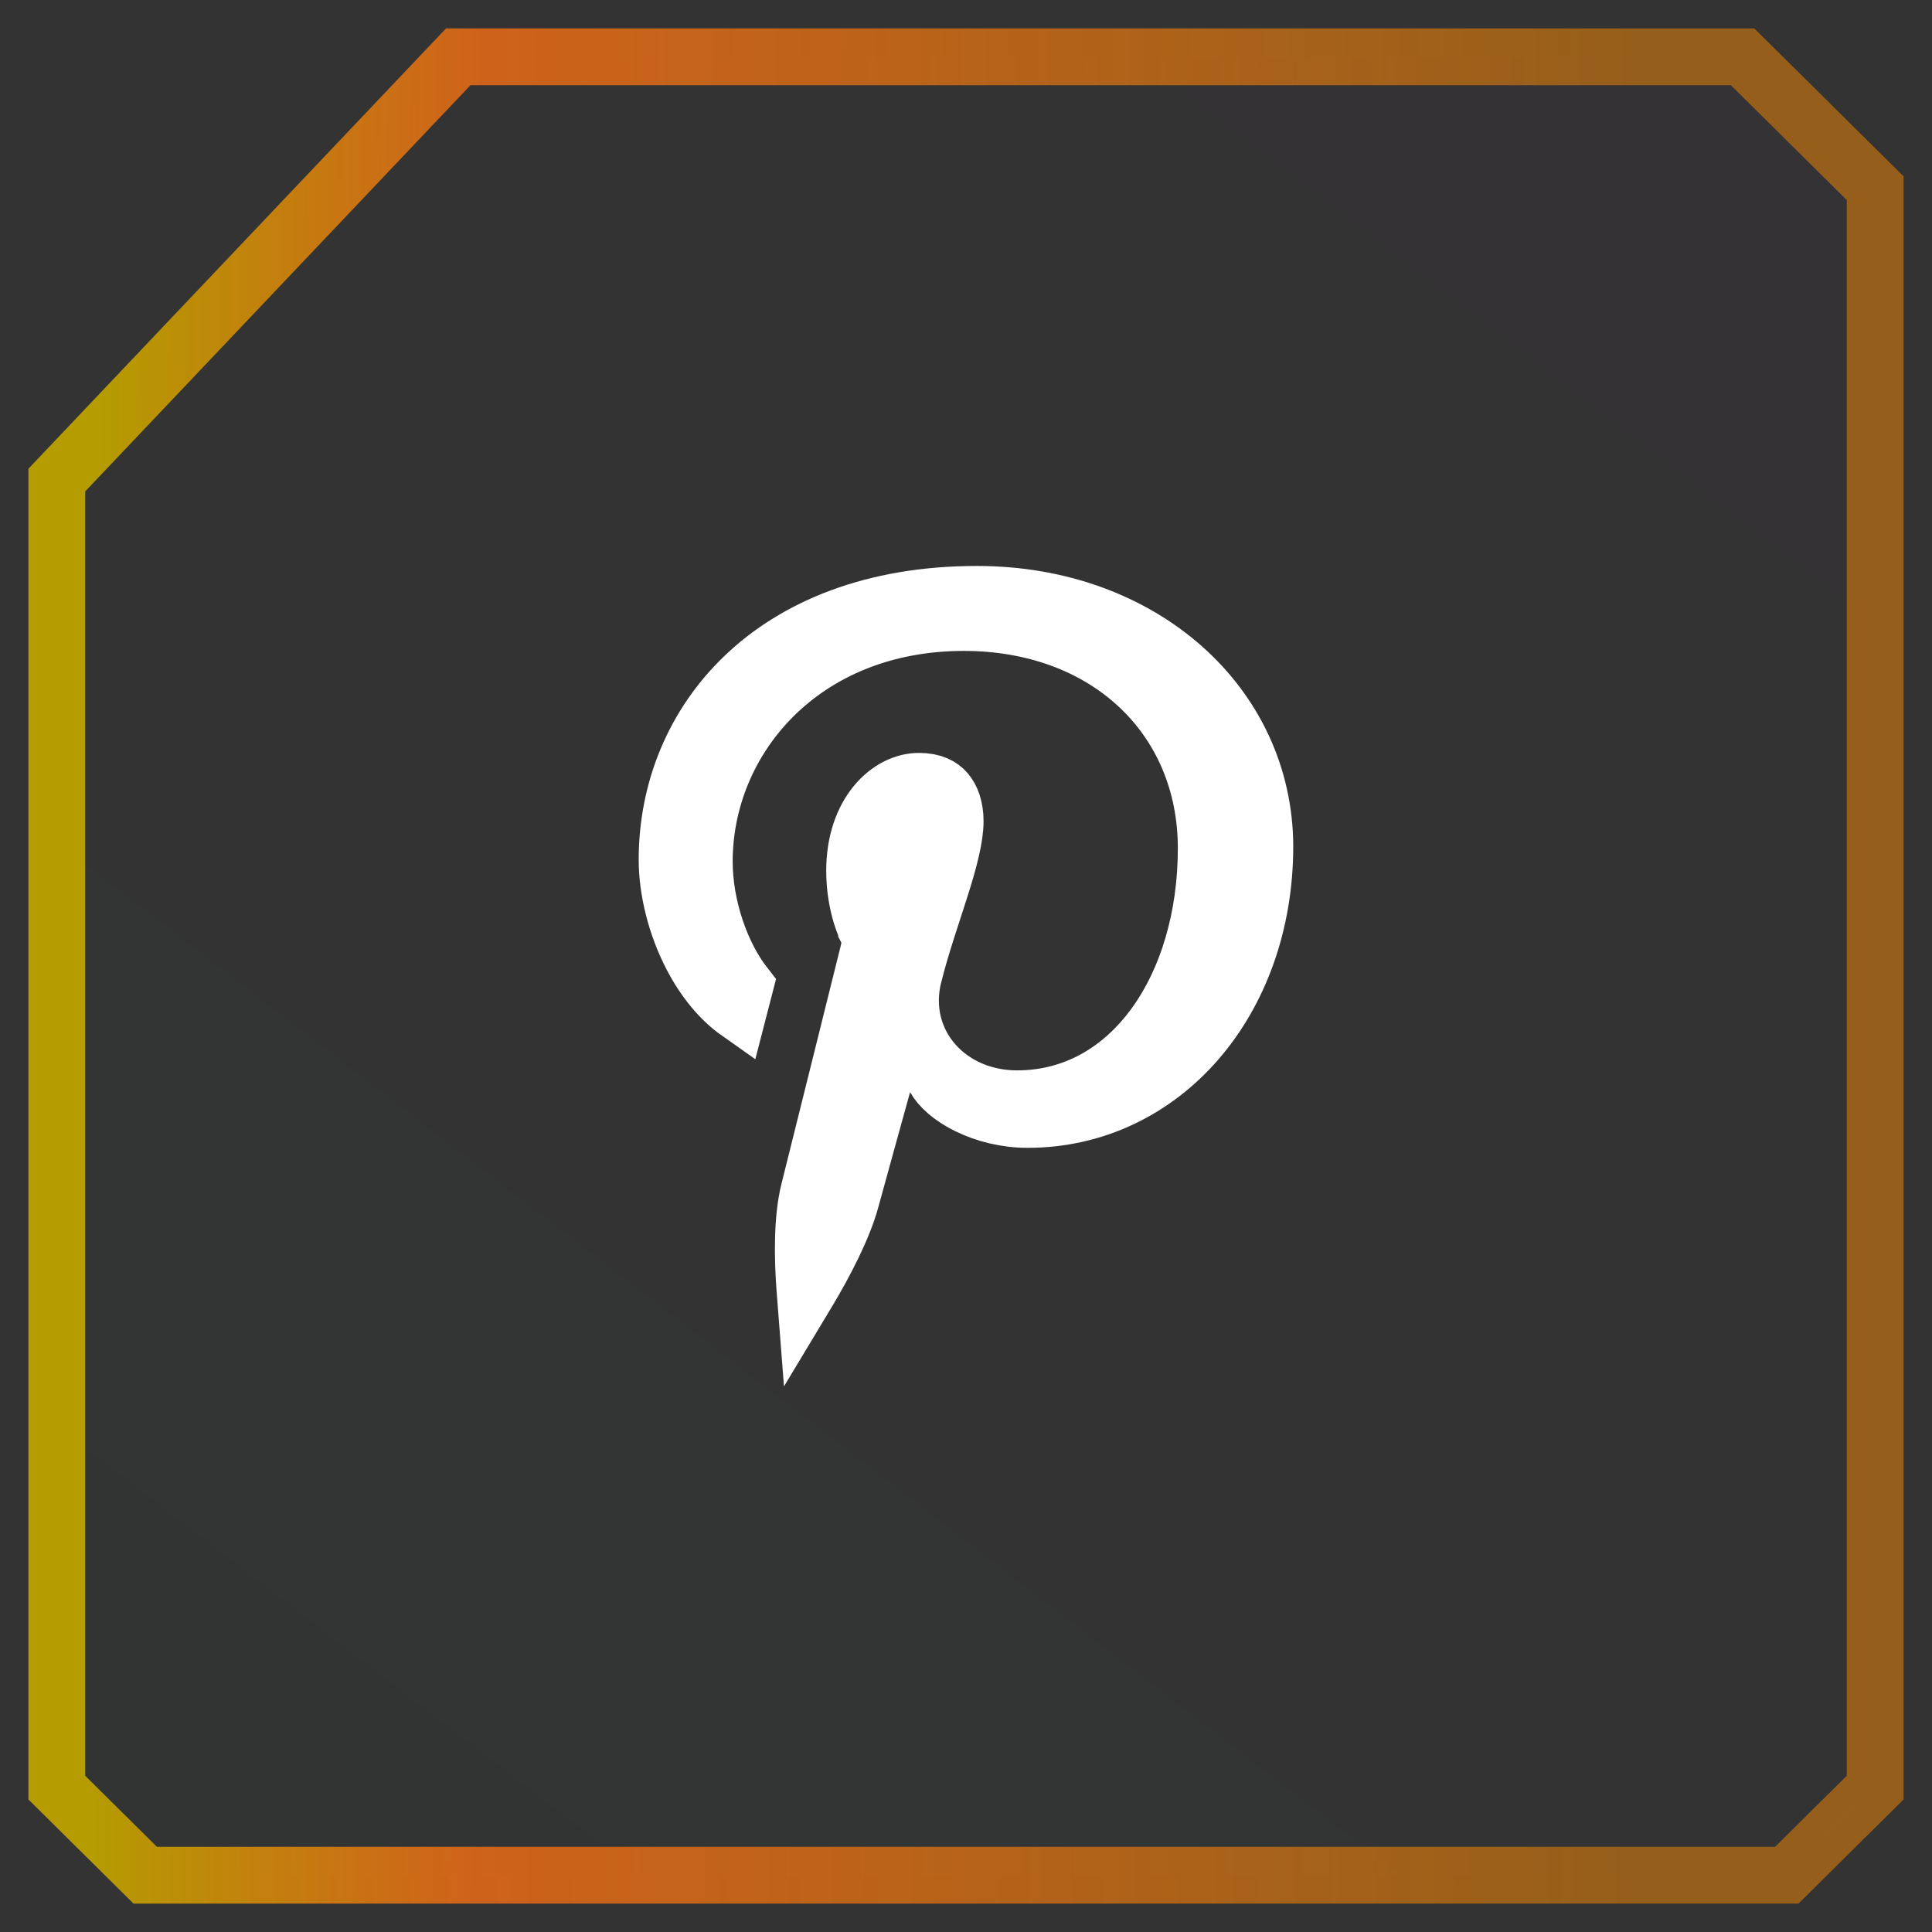 <svg width="34" height="34" viewBox="0 0 34 34" fill="none" xmlns="http://www.w3.org/2000/svg">
<rect x="0" y="0" width="34" height="34" fill="#333333" stroke="none"/>
<path d="M2.555 33L30.667 33L31.445 33L33 31.459L33 3.312L30.667 1L8.064 1L1 8.448L1 31.459L2.555 33Z" fill="url(#paint0_linear_29_3587)" fill-opacity="0.01" stroke="url(#paint1_linear_29_3587)"/>
<path d="M17.193 10.46C20.105 10.46 22.25 12.403 22.259 14.891C22.259 17.626 20.455 19.7 18.082 19.7C17.705 19.7 17.336 19.607 17.037 19.461C16.729 19.311 16.536 19.126 16.453 18.977L15.859 17.913L15.534 19.088V19.09C15.534 19.091 15.533 19.091 15.533 19.093C15.532 19.096 15.53 19.101 15.529 19.106C15.525 19.119 15.52 19.137 15.514 19.159C15.502 19.205 15.483 19.27 15.461 19.35C15.417 19.509 15.358 19.725 15.294 19.954C15.168 20.411 15.027 20.92 14.972 21.122C14.84 21.605 14.525 22.215 14.21 22.742C14.199 22.762 14.186 22.78 14.174 22.8C14.172 22.774 14.169 22.749 14.168 22.723C14.12 22.114 14.117 21.441 14.237 20.957C14.32 20.623 14.584 19.563 14.828 18.585C14.949 18.096 15.066 17.628 15.152 17.282C15.195 17.11 15.231 16.967 15.255 16.868C15.268 16.819 15.277 16.779 15.284 16.753C15.287 16.74 15.29 16.73 15.291 16.724C15.292 16.72 15.293 16.718 15.293 16.716V16.713L15.34 16.527L15.252 16.361C15.252 16.36 15.251 16.358 15.248 16.354C15.244 16.345 15.237 16.328 15.227 16.306C15.208 16.26 15.18 16.189 15.152 16.097C15.096 15.911 15.04 15.644 15.04 15.325C15.04 14.301 15.646 13.75 16.171 13.75C16.425 13.75 16.565 13.834 16.649 13.931C16.741 14.037 16.809 14.213 16.809 14.451C16.809 14.73 16.711 15.116 16.553 15.615C16.405 16.084 16.208 16.645 16.077 17.173L16.076 17.175C15.932 17.762 16.087 18.317 16.446 18.719C16.799 19.114 17.325 19.337 17.897 19.337C19.903 19.337 21.228 17.364 21.228 14.929C21.228 13.774 20.787 12.77 20.015 12.058C19.246 11.348 18.178 10.955 16.962 10.955C14.128 10.955 12.394 13.002 12.394 15.162C12.394 15.956 12.69 16.804 13.111 17.342C13.074 17.484 13.028 17.658 12.988 17.814C12.676 17.594 12.396 17.255 12.176 16.834C11.894 16.292 11.74 15.668 11.74 15.129C11.74 13.91 12.206 12.751 13.104 11.896C14 11.041 15.359 10.46 17.193 10.46Z" fill="white" stroke="white"/>
<defs>
<linearGradient id="paint0_linear_29_3587" x1="33" y1="1" x2="5.655" y2="36.578" gradientUnits="userSpaceOnUse">
<stop stop-color="#F70FFF"/>
<stop offset="1" stop-color="#12D6DF"/>
</linearGradient>
<linearGradient id="paint1_linear_29_3587" x1="33.123" y1="21.645" x2="0.981" y2="21.489" gradientUnits="userSpaceOnUse">
<stop offset="0.133" stop-color="#F88A01" stop-opacity="0.5"/>
<stop offset="0.769" stop-color="#F66E14" stop-opacity="0.8"/>
<stop offset="0.978" stop-color="#B49C01"/>
</linearGradient>
</defs>
</svg>
